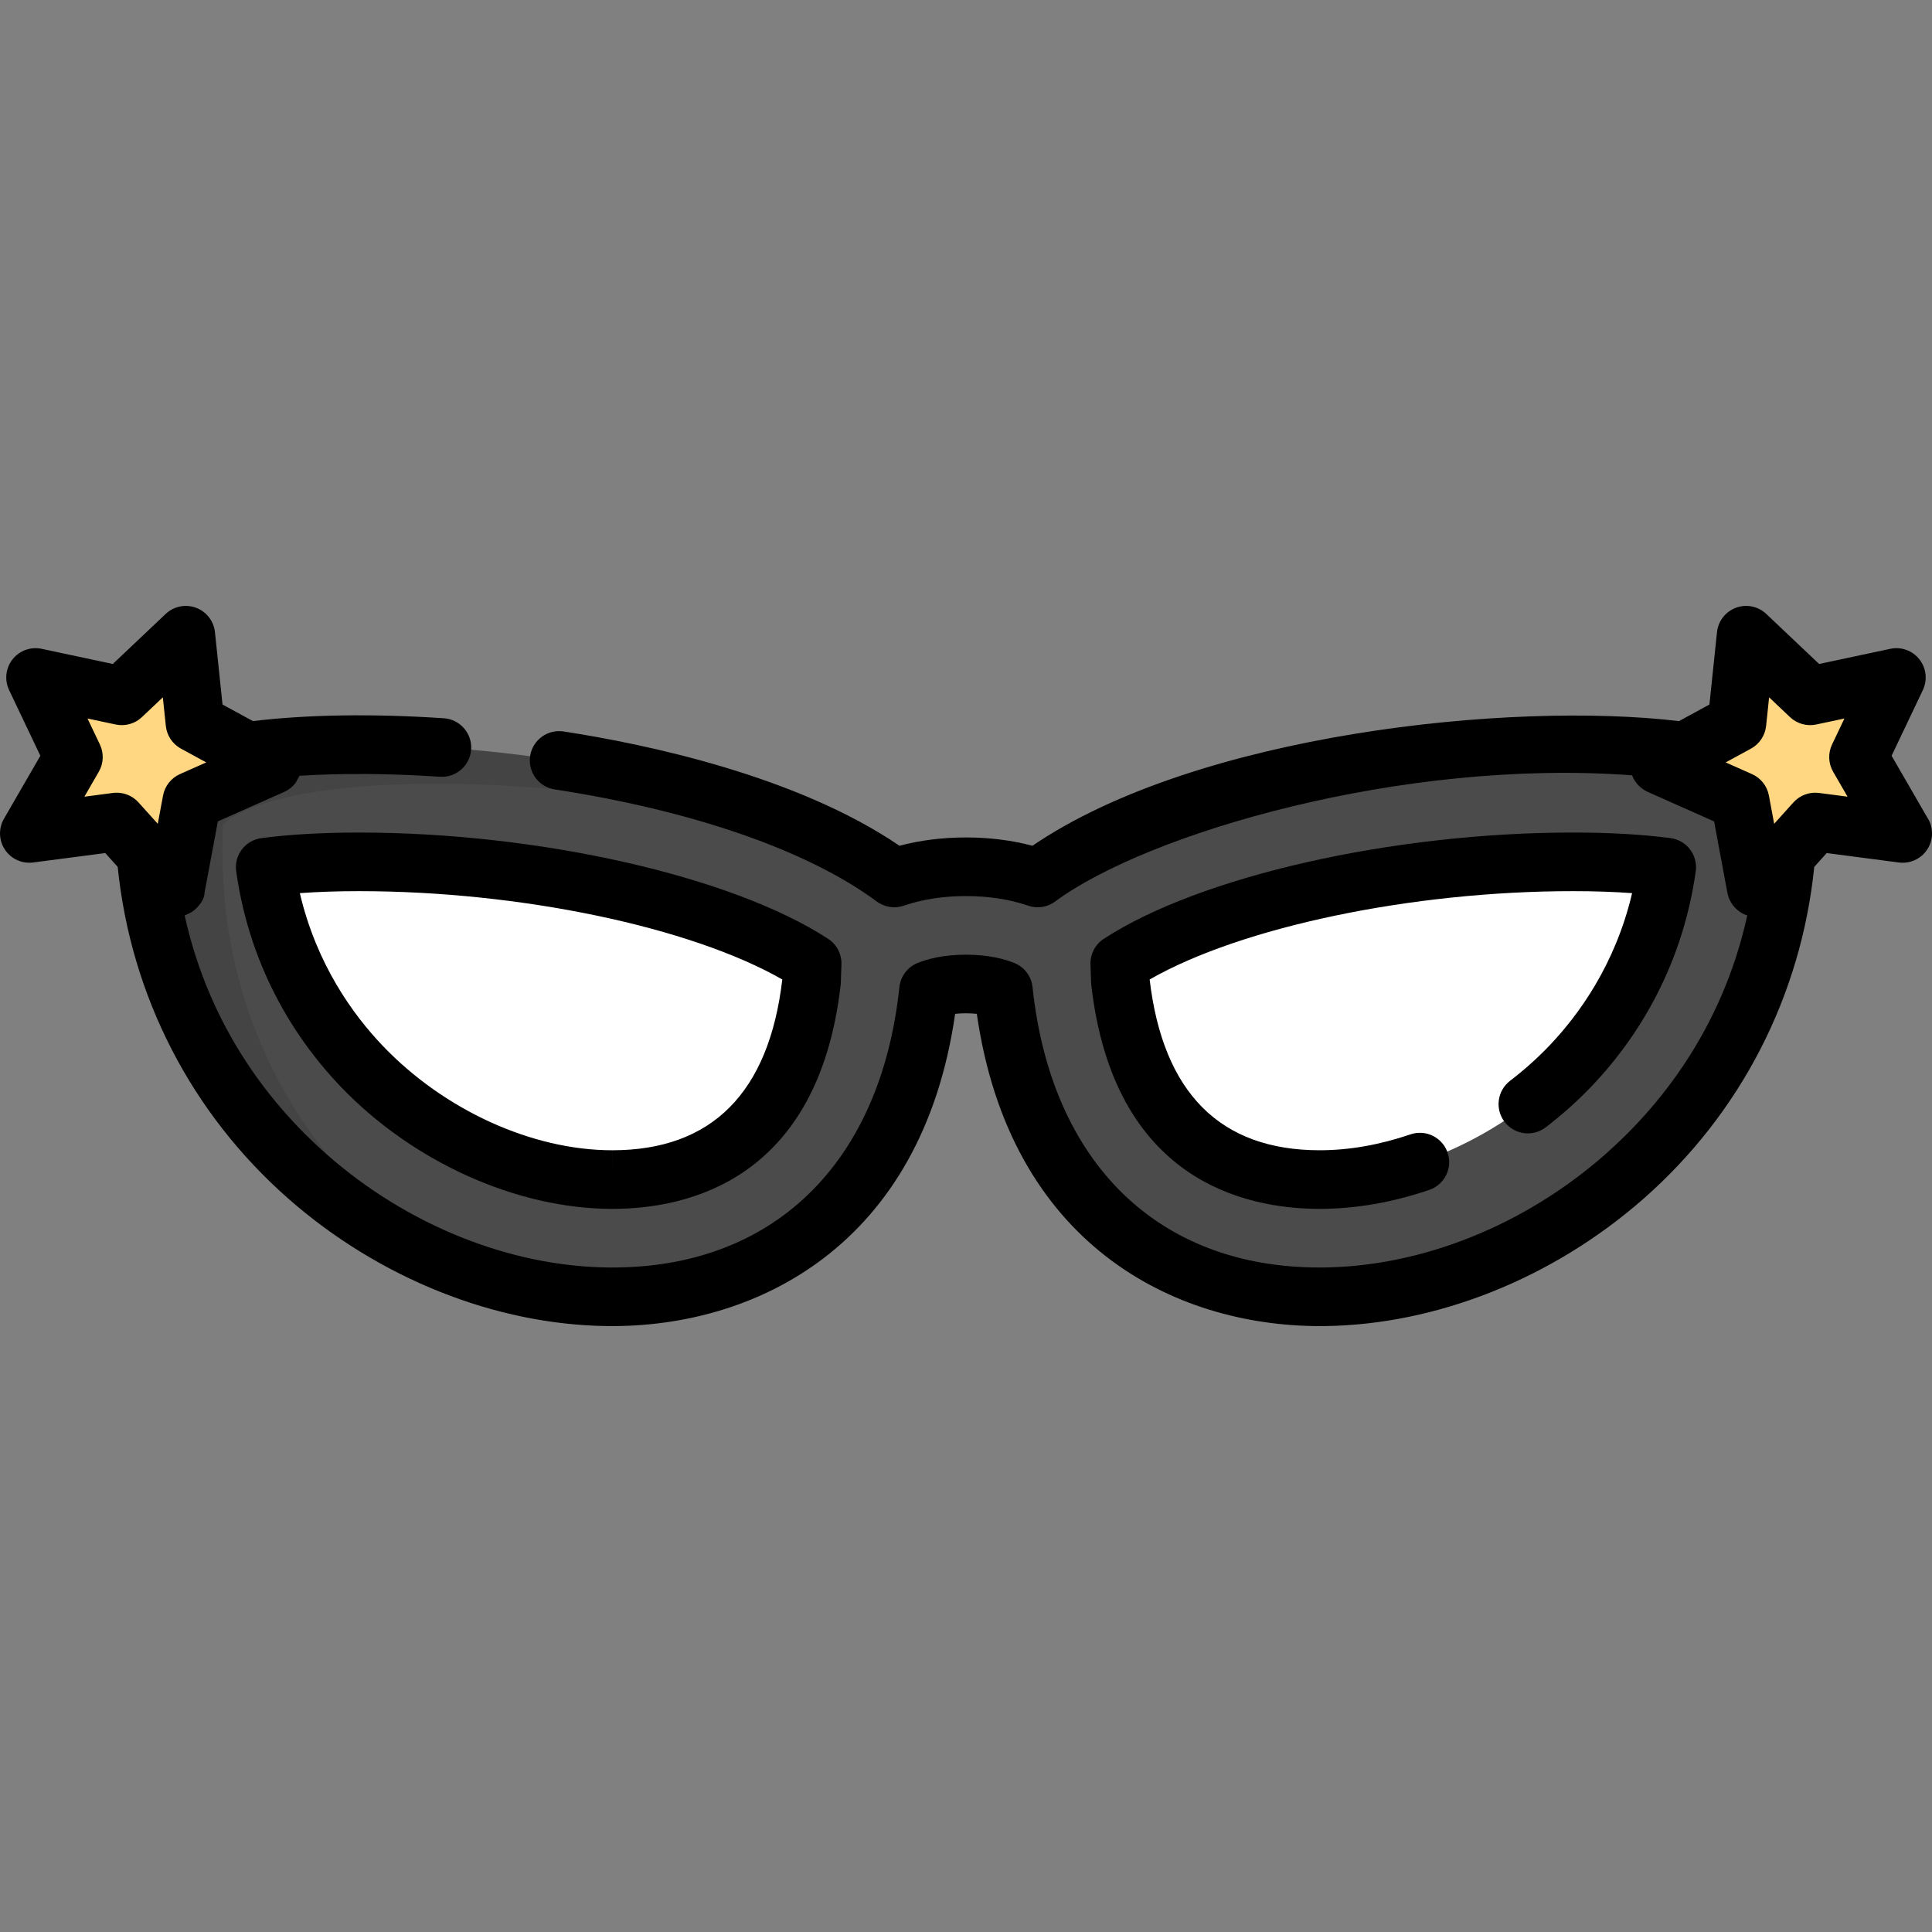 <?xml version="1.0"?>
<svg xmlns="http://www.w3.org/2000/svg" xmlns:xlink="http://www.w3.org/1999/xlink" version="1.1" id="Layer_1" x="0px" y="0px" viewBox="0 0 511.997 511.997" style="enable-background:new 0 0 511.997 511.997;" xml:space="preserve" width="512px" height="512px" class=""><rect x="0" y="0" width="511.997" height="511.997" fill="#808080" stroke="none"/><g><path style="fill:#4B4B4B" d="M473.629,208.177c-20.405-19.169-146.549-14.063-198.621,24.489  c-5.564-1.909-11.992-2.969-19.007-2.969s-13.444,1.059-19.007,2.969c-52.072-38.552-178.216-43.658-198.62-24.489  c-6.617,140.932,193.102,192.481,207.709,54.225c1.759-0.716,5.082-1.64,9.919-1.64s8.16,0.925,9.919,1.64  C280.527,400.658,480.246,349.109,473.629,208.177z" data-original="#FFA6BB" class="active-path" data-old_color="#FFA6BB"/><g style="opacity:0.1;">
	<path d="M59.082,218.532c17.355-16.303,111.191-15.04,170.896,9.418c-55.567-34.22-172.065-38.13-191.606-19.773   c-3,63.892,36.408,109.412,81.75,127.206C84.196,313.247,56.553,272.425,59.082,218.532z" data-original="#000000" class=""/>
</g><g>
	<path style="fill:#FFFFFF" d="M162.254,312.597c-23.274-0.001-48.751-11.551-66.489-30.143   c-10.326-10.822-22.009-28.056-25.473-52.643c6.056-0.795,14.251-1.412,24.859-1.412c47.206,0,96.222,11.35,120.087,26.908   l-0.165,4.873c-4.973,43.291-31.415,52.418-52.816,52.418L162.254,312.597L162.254,312.597z" data-original="#855D7A" class="" data-old_color="#855D7A"/>
	<path style="fill:#FFFFFF" d="M349.747,312.597c23.274-0.001,48.751-11.551,66.489-30.143   c10.326-10.822,22.009-28.056,25.473-52.643c-6.056-0.795-14.251-1.412-24.859-1.412c-47.206,0-96.222,11.35-120.087,26.908   l0.165,4.873c4.973,43.291,31.415,52.418,52.816,52.418L349.747,312.597L349.747,312.597z" data-original="#855D7A" class="" data-old_color="#855D7A"/>
</g><g>
	<polygon style="fill:#FFD782" points="49.249,168.337 51.682,191.575 72.203,202.745 50.854,212.239 46.572,235.209    30.946,217.838 7.778,220.864 19.469,200.635 9.432,179.536 32.284,184.402  " data-original="#FFD782" class="" data-old_color="#FFD782"/>
	<polygon style="fill:#FFD782" points="462.753,168.337 460.321,191.575 439.799,202.745 461.147,212.239 465.429,235.209    481.057,217.838 504.225,220.864 492.533,200.635 502.57,179.536 479.718,184.402  " data-original="#FFD782" class="" data-old_color="#FFD782"/>
</g><path d="M69.271,222.111c-2.054,0.269-3.916,1.349-5.171,2.999c-1.254,1.65-1.798,3.732-1.509,5.784  c3.831,27.201,17.093,45.967,27.544,56.921c19.153,20.076,46.783,32.548,72.107,32.549h0.003c20.063,0,54.604-7.703,60.532-59.297  c0.024-0.207,0.039-0.415,0.047-0.624l0.165-4.873c0.091-2.717-1.244-5.283-3.521-6.768c-25.44-16.585-76.565-28.169-124.328-28.169  C85.451,220.632,76.748,221.129,69.271,222.111z M207.313,259.599c-3.538,30.016-18.699,45.232-45.066,45.232v7.766l-0.003-7.766  c-21.223-0.001-44.548-10.629-60.87-27.739c-7.82-8.196-17.493-21.543-21.913-40.402c4.803-0.35,10.048-0.527,15.68-0.527  c42.781,0,87.902,9.514,112.173,23.407L207.313,259.599z" data-original="#000000" class=""/><path d="M400.176,286.429c-3.405,2.609-4.049,7.485-1.439,10.888c2.609,3.405,7.485,4.049,10.888,1.439  c4.398-3.371,8.51-7.052,12.221-10.942c10.451-10.953,23.713-29.721,27.544-56.921c0.289-2.052-0.255-4.135-1.509-5.784  c-1.254-1.65-3.116-2.73-5.171-2.999c-7.475-0.982-16.18-1.479-25.87-1.479c-47.762,0-98.888,11.584-124.328,28.169  c-2.277,1.485-3.612,4.051-3.521,6.768l0.165,4.873c0.007,0.209,0.023,0.417,0.047,0.624c5.927,51.594,40.47,59.297,60.535,59.297  c9.467,0,19.24-1.694,29.05-5.037c4.06-1.382,6.231-5.796,4.847-9.856c-1.383-4.06-5.796-6.234-9.856-4.846  c-8.193,2.791-16.281,4.206-24.043,4.206c-26.367,0-41.527-15.217-45.066-45.232l-0.001-0.027  c24.271-13.893,69.391-23.407,112.173-23.407c5.632,0,10.877,0.177,15.68,0.527c-4.421,18.858-14.093,32.206-21.913,40.402  C407.447,280.405,403.939,283.545,400.176,286.429z" data-original="#000000" class=""/><path d="M501.29,200.285l8.283-17.412c1.27-2.67,0.914-5.828-0.917-8.148c-1.832-2.32-4.822-3.398-7.713-2.783l-18.859,4.017  L468.082,162.7c-2.147-2.032-5.26-2.671-8.033-1.645c-2.772,1.025-4.723,3.536-5.03,6.476l-2.008,19.177l-8.068,4.392  c-44.438-5.31-127.697,3.315-171.336,33.035c-5.486-1.462-11.392-2.2-17.617-2.2c-6.223,0-12.131,0.739-17.617,2.2  c-27.282-18.579-67.156-26.925-89.022-30.29c-4.239-0.657-8.205,2.255-8.858,6.494c-0.653,4.239,2.254,8.204,6.494,8.858  c36.828,5.67,67.148,16.223,85.373,29.715c2.053,1.521,4.725,1.933,7.142,1.104c4.928-1.691,10.475-2.548,16.486-2.548  c6.011,0,11.558,0.857,16.486,2.548c2.417,0.828,5.088,0.416,7.142-1.104c24.328-18.012,91.904-37.987,152.894-33.446  c0.711,1.9,2.263,3.553,4.12,4.379l17.618,7.835l3.533,18.956c0.514,2.759,2.589,5.115,5.26,5.972  c-6.74,30.525-23.668,51.037-37.783,63.429c-21.273,18.676-48.409,29.558-74.448,29.855c-0.381,0.004-0.759,0.006-1.138,0.006  c-42.725,0-71.118-27.7-76.043-74.308c-0.3-2.848-2.143-5.299-4.796-6.378c-2.481-1.01-6.723-2.213-12.845-2.213  c-6.123,0-10.365,1.203-12.846,2.213c-2.652,1.079-4.495,3.53-4.796,6.378c-4.967,47.02-33.822,74.816-77.18,74.301  c-26.039-0.297-53.176-11.179-74.448-29.855c-14.116-12.392-31.043-32.904-37.783-63.429c0.008,0.039,1.814-0.857,1.961-0.962  c1.447-1.024,3.299-3.086,3.299-5.01l3.534-18.956l17.618-7.835c1.158-0.515,2.206-1.339,2.974-2.348  c0.173-0.228,0.968-1.91,1.104-1.919c11.198-0.696,23.976-0.613,37.163,0.267c4.288,0.291,7.981-2.952,8.266-7.232  c0.286-4.28-2.952-7.981-7.231-8.266c-18.75-1.252-36.166-0.989-50.589,0.752l-8.064-4.389l-2.008-19.177  c-0.308-2.94-2.258-5.451-5.03-6.476c-2.773-1.024-5.887-0.387-8.033,1.645l-14.001,13.258l-18.859-4.017  c-2.891-0.614-5.882,0.463-7.712,2.783c-1.833,2.321-2.188,5.48-0.918,8.148l8.283,17.412l-9.648,16.694  c-1.479,2.56-1.377,5.738,0.263,8.196c1.64,2.459,4.532,3.772,7.466,3.391l19.119-2.498l3.295,3.663  c3.483,34.176,19.494,65.333,45.284,87.974c24.019,21.087,54.825,33.375,84.519,33.715c39.195,0.456,83.295-21.194,92.125-82.742  c0.836-0.09,1.793-0.148,2.875-0.148c1.081,0,2.039,0.058,2.873,0.148c8.742,60.929,52.064,82.751,90.939,82.749  c0.395,0,0.794-0.002,1.187-0.006c29.694-0.34,60.5-12.628,84.519-33.715c25.79-22.641,41.801-53.798,45.284-87.973l3.296-3.664  l19.119,2.498c0.363,0.048,0.728,0.066,1.083,0.065c4.263-0.031,7.709-3.496,7.709-7.766c0-1.609-0.489-3.103-1.328-4.343  L501.29,200.285z M43.209,210.817l-1.398,7.5l-5.102-5.671c-1.483-1.648-3.587-2.572-5.773-2.572c-0.334,0-0.67,0.022-1.006,0.065  l-7.564,0.988l3.817-6.604c1.279-2.214,1.387-4.914,0.289-7.223l-3.277-6.889L30.657,192c2.501,0.532,5.102-0.199,6.957-1.957  l5.54-5.246l0.794,7.588c0.266,2.542,1.767,4.79,4.011,6.013l6.701,3.647l-6.97,3.1C45.353,206.183,43.678,208.304,43.209,210.817z   M482.052,210.138c-2.536-0.329-5.07,0.607-6.779,2.507l-5.102,5.671l-1.398-7.5c-0.468-2.513-2.143-4.634-4.479-5.673l-6.97-3.1  l6.7-3.647c2.245-1.222,3.745-3.471,4.011-6.013l0.794-7.588l5.539,5.246c1.857,1.757,4.458,2.488,6.957,1.957l7.462-1.589  l-3.277,6.889c-1.098,2.308-0.99,5.009,0.289,7.223l3.817,6.604L482.052,210.138z" data-original="#000000" class=""/></g> </svg>
